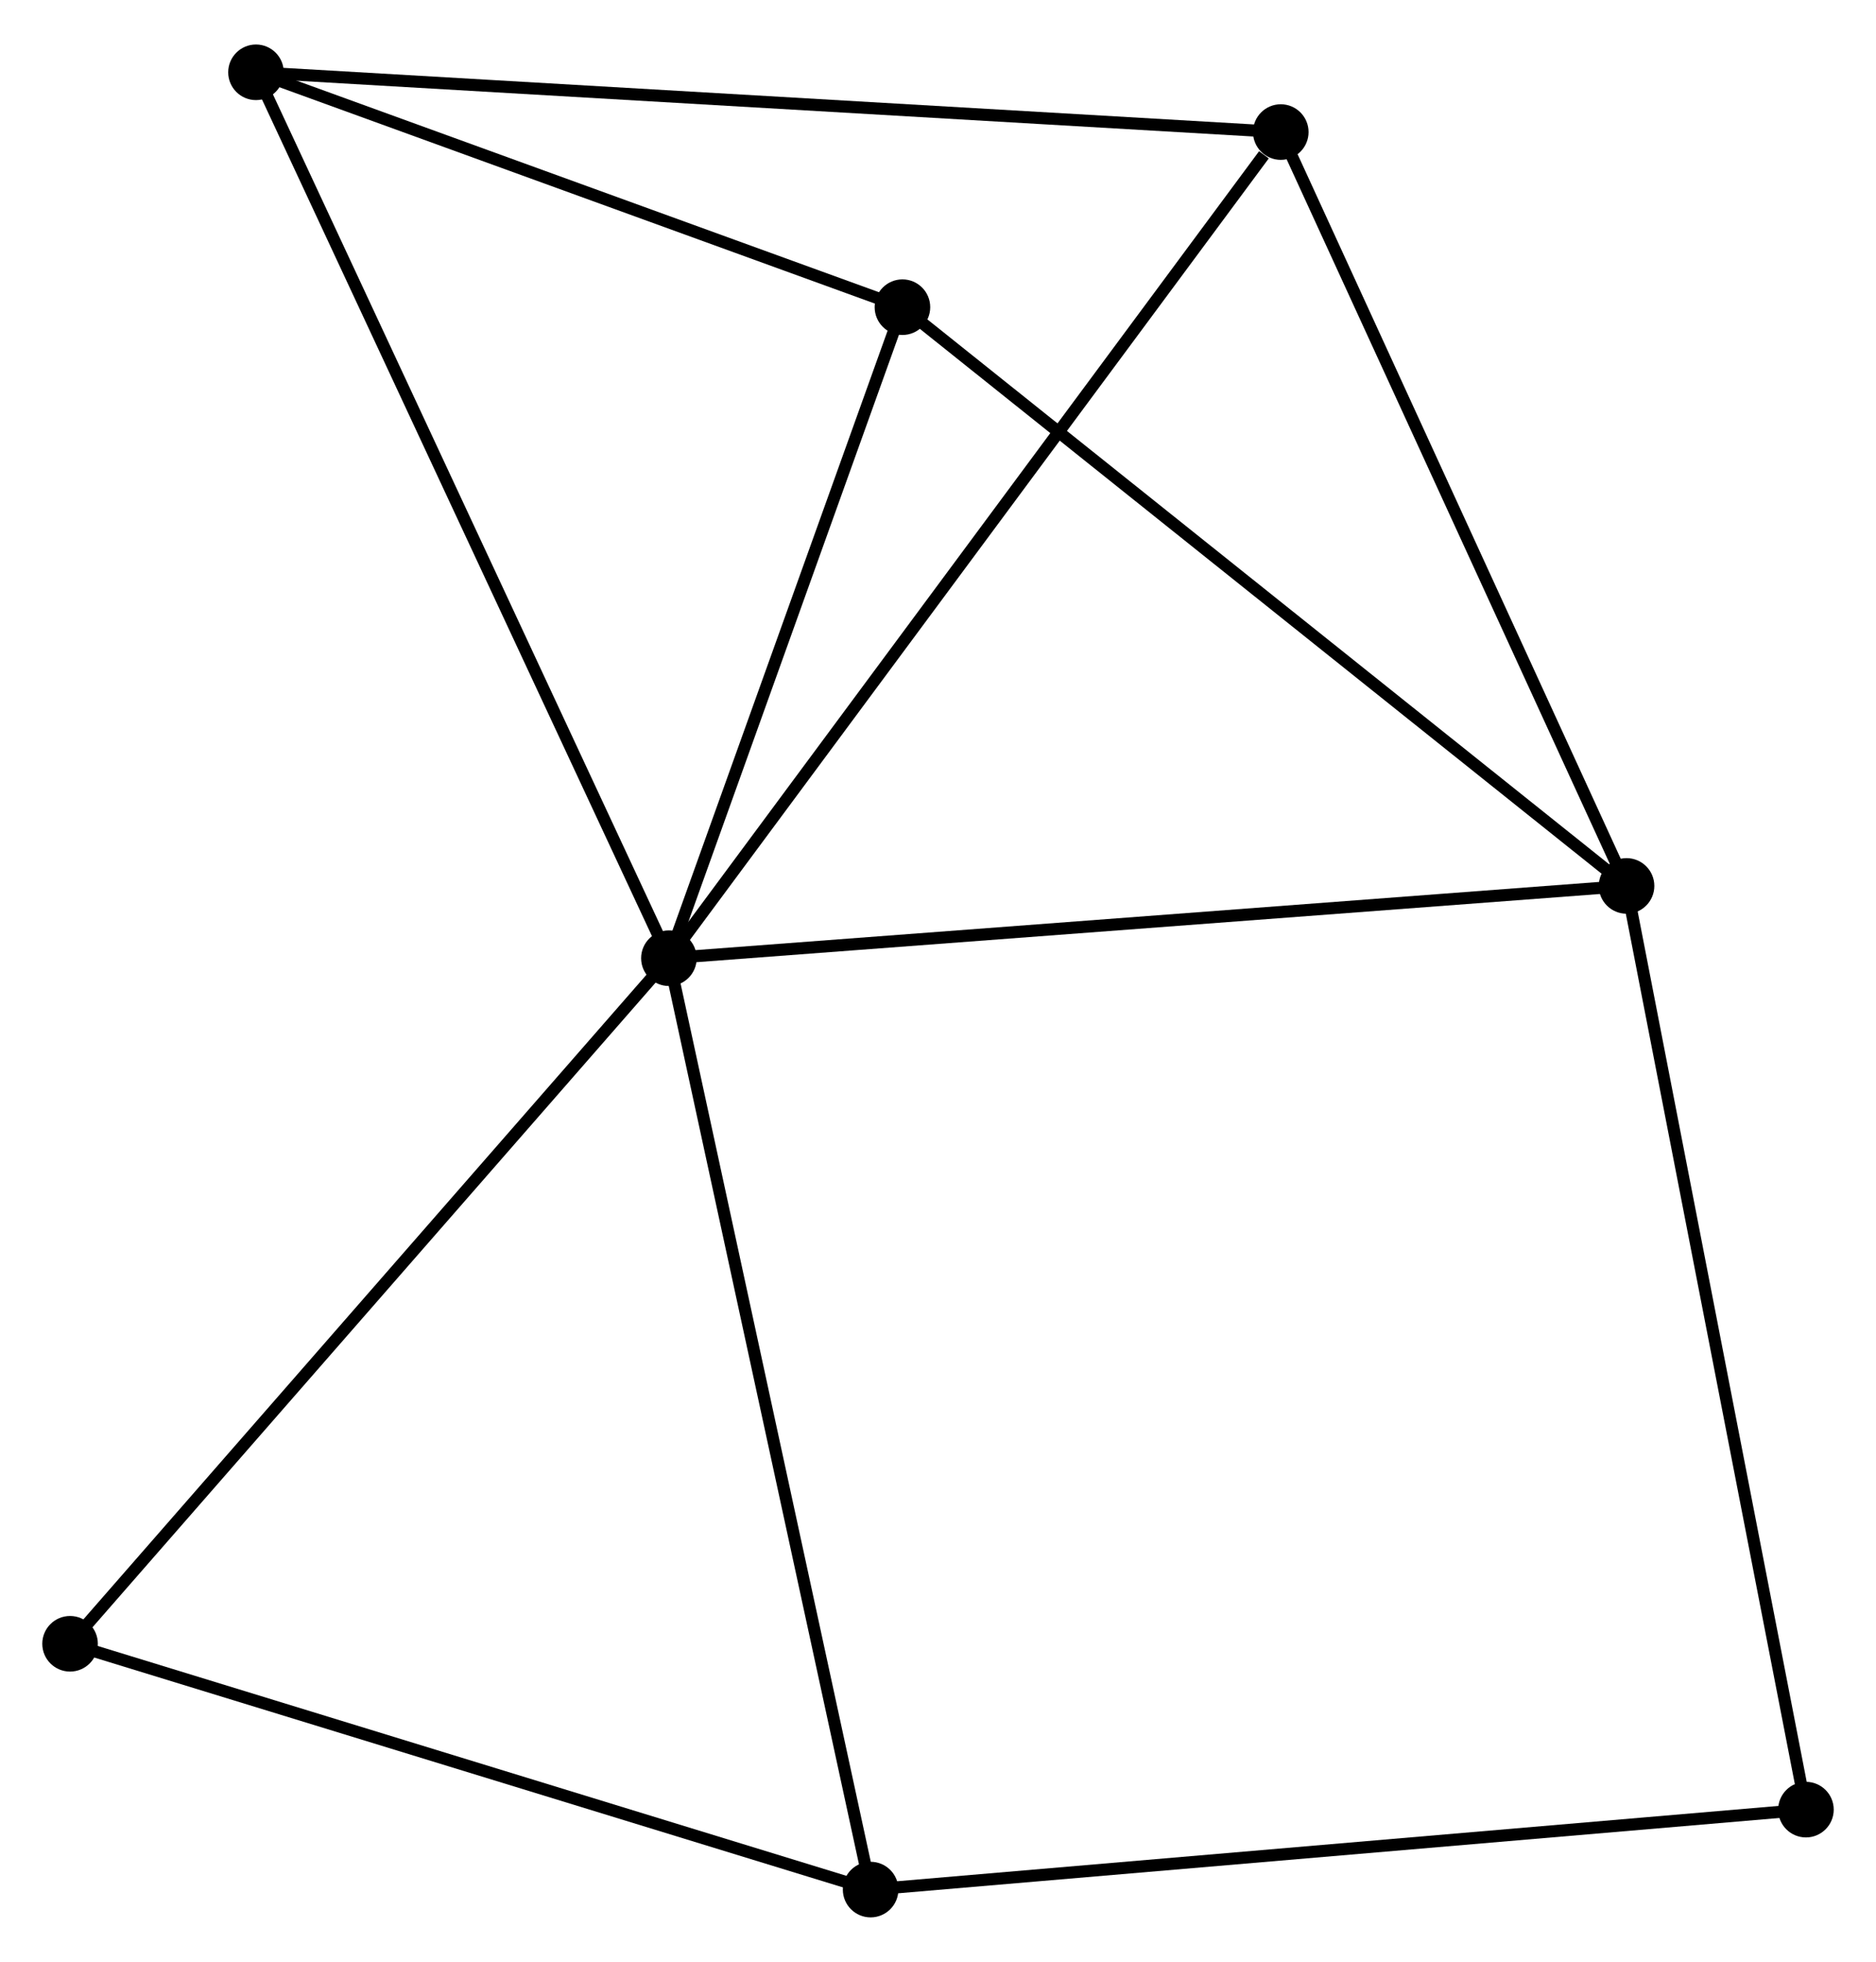 <?xml version="1.0" encoding="UTF-8" standalone="no"?>
<!DOCTYPE svg PUBLIC "-//W3C//DTD SVG 1.1//EN"
 "http://www.w3.org/Graphics/SVG/1.1/DTD/svg11.dtd">
<!-- Generated by graphviz version 2.36.0 (20140111.2315)
 -->
<!-- Title: %3 Pages: 1 -->
<svg width="155pt" height="162pt"
 viewBox="0.00 0.00 155.30 161.95" xmlns="http://www.w3.org/2000/svg" xmlns:xlink="http://www.w3.org/1999/xlink">
<g id="graph0" class="graph" transform="scale(1 1) rotate(0) translate(4 157.947)">
<title>%3</title>
<!-- 0 -->
<g id="node1" class="node"><title>0</title>
<ellipse fill="black" stroke="black" cx="51.374" cy="-78.855" rx="1.8" ry="1.8"/>
</g>
<!-- 1 -->
<g id="node2" class="node"><title>1</title>
<ellipse fill="black" stroke="black" cx="130.65" cy="-84.834" rx="1.8" ry="1.8"/>
</g>
<!-- 0&#45;&#45;1 -->
<g id="edge1" class="edge"><title>0&#45;&#45;1</title>
<path fill="none" stroke="black" d="M53.334,-79.003C64.302,-79.83 117.971,-83.878 128.759,-84.692"/>
</g>
<!-- 2 -->
<g id="node3" class="node"><title>2</title>
<ellipse fill="black" stroke="black" cx="68.072" cy="-1.8" rx="1.8" ry="1.8"/>
</g>
<!-- 0&#45;&#45;2 -->
<g id="edge2" class="edge"><title>0&#45;&#45;2</title>
<path fill="none" stroke="black" d="M51.787,-76.951C54.097,-66.29 65.401,-14.124 67.674,-3.638"/>
</g>
<!-- 3 -->
<g id="node4" class="node"><title>3</title>
<ellipse fill="black" stroke="black" cx="17.191" cy="-152.147" rx="1.8" ry="1.8"/>
</g>
<!-- 0&#45;&#45;3 -->
<g id="edge3" class="edge"><title>0&#45;&#45;3</title>
<path fill="none" stroke="black" d="M50.529,-80.667C45.8,-90.807 22.659,-140.425 18.007,-150.399"/>
</g>
<!-- 4 -->
<g id="node5" class="node"><title>4</title>
<ellipse fill="black" stroke="black" cx="102.026" cy="-147.203" rx="1.8" ry="1.8"/>
</g>
<!-- 0&#45;&#45;4 -->
<g id="edge4" class="edge"><title>0&#45;&#45;4</title>
<path fill="none" stroke="black" d="M52.626,-80.545C59.573,-89.919 93.33,-135.469 100.632,-145.322"/>
</g>
<!-- 5 -->
<g id="node6" class="node"><title>5</title>
<ellipse fill="black" stroke="black" cx="70.706" cy="-132.715" rx="1.8" ry="1.8"/>
</g>
<!-- 0&#45;&#45;5 -->
<g id="edge5" class="edge"><title>0&#45;&#45;5</title>
<path fill="none" stroke="black" d="M52.017,-80.647C54.952,-88.825 67.06,-122.556 70.041,-130.861"/>
</g>
<!-- 6 -->
<g id="node7" class="node"><title>6</title>
<ellipse fill="black" stroke="black" cx="1.8" cy="-22.136" rx="1.8" ry="1.8"/>
</g>
<!-- 0&#45;&#45;6 -->
<g id="edge6" class="edge"><title>0&#45;&#45;6</title>
<path fill="none" stroke="black" d="M50.149,-77.453C43.35,-69.674 10.311,-31.873 3.165,-23.697"/>
</g>
<!-- 1&#45;&#45;4 -->
<g id="edge7" class="edge"><title>1&#45;&#45;4</title>
<path fill="none" stroke="black" d="M129.825,-86.634C125.645,-95.741 106.86,-136.67 102.801,-145.515"/>
</g>
<!-- 1&#45;&#45;5 -->
<g id="edge8" class="edge"><title>1&#45;&#45;5</title>
<path fill="none" stroke="black" d="M129.169,-86.018C120.947,-92.585 80.997,-124.495 72.356,-131.397"/>
</g>
<!-- 7 -->
<g id="node8" class="node"><title>7</title>
<ellipse fill="black" stroke="black" cx="145.501" cy="-8.415" rx="1.8" ry="1.8"/>
</g>
<!-- 1&#45;&#45;7 -->
<g id="edge9" class="edge"><title>1&#45;&#45;7</title>
<path fill="none" stroke="black" d="M131.018,-82.945C133.072,-72.373 143.126,-20.638 145.147,-10.238"/>
</g>
<!-- 2&#45;&#45;6 -->
<g id="edge10" class="edge"><title>2&#45;&#45;6</title>
<path fill="none" stroke="black" d="M66.16,-2.387C56.483,-5.356 12.992,-18.701 3.594,-21.585"/>
</g>
<!-- 2&#45;&#45;7 -->
<g id="edge11" class="edge"><title>2&#45;&#45;7</title>
<path fill="none" stroke="black" d="M69.986,-1.964C80.699,-2.879 133.117,-7.357 143.654,-8.257"/>
</g>
<!-- 3&#45;&#45;4 -->
<g id="edge12" class="edge"><title>3&#45;&#45;4</title>
<path fill="none" stroke="black" d="M19.288,-152.025C31.026,-151.341 88.457,-147.994 100.002,-147.321"/>
</g>
<!-- 3&#45;&#45;5 -->
<g id="edge13" class="edge"><title>3&#45;&#45;5</title>
<path fill="none" stroke="black" d="M18.972,-151.501C27.097,-148.55 60.612,-136.38 68.864,-133.384"/>
</g>
</g>
</svg>
